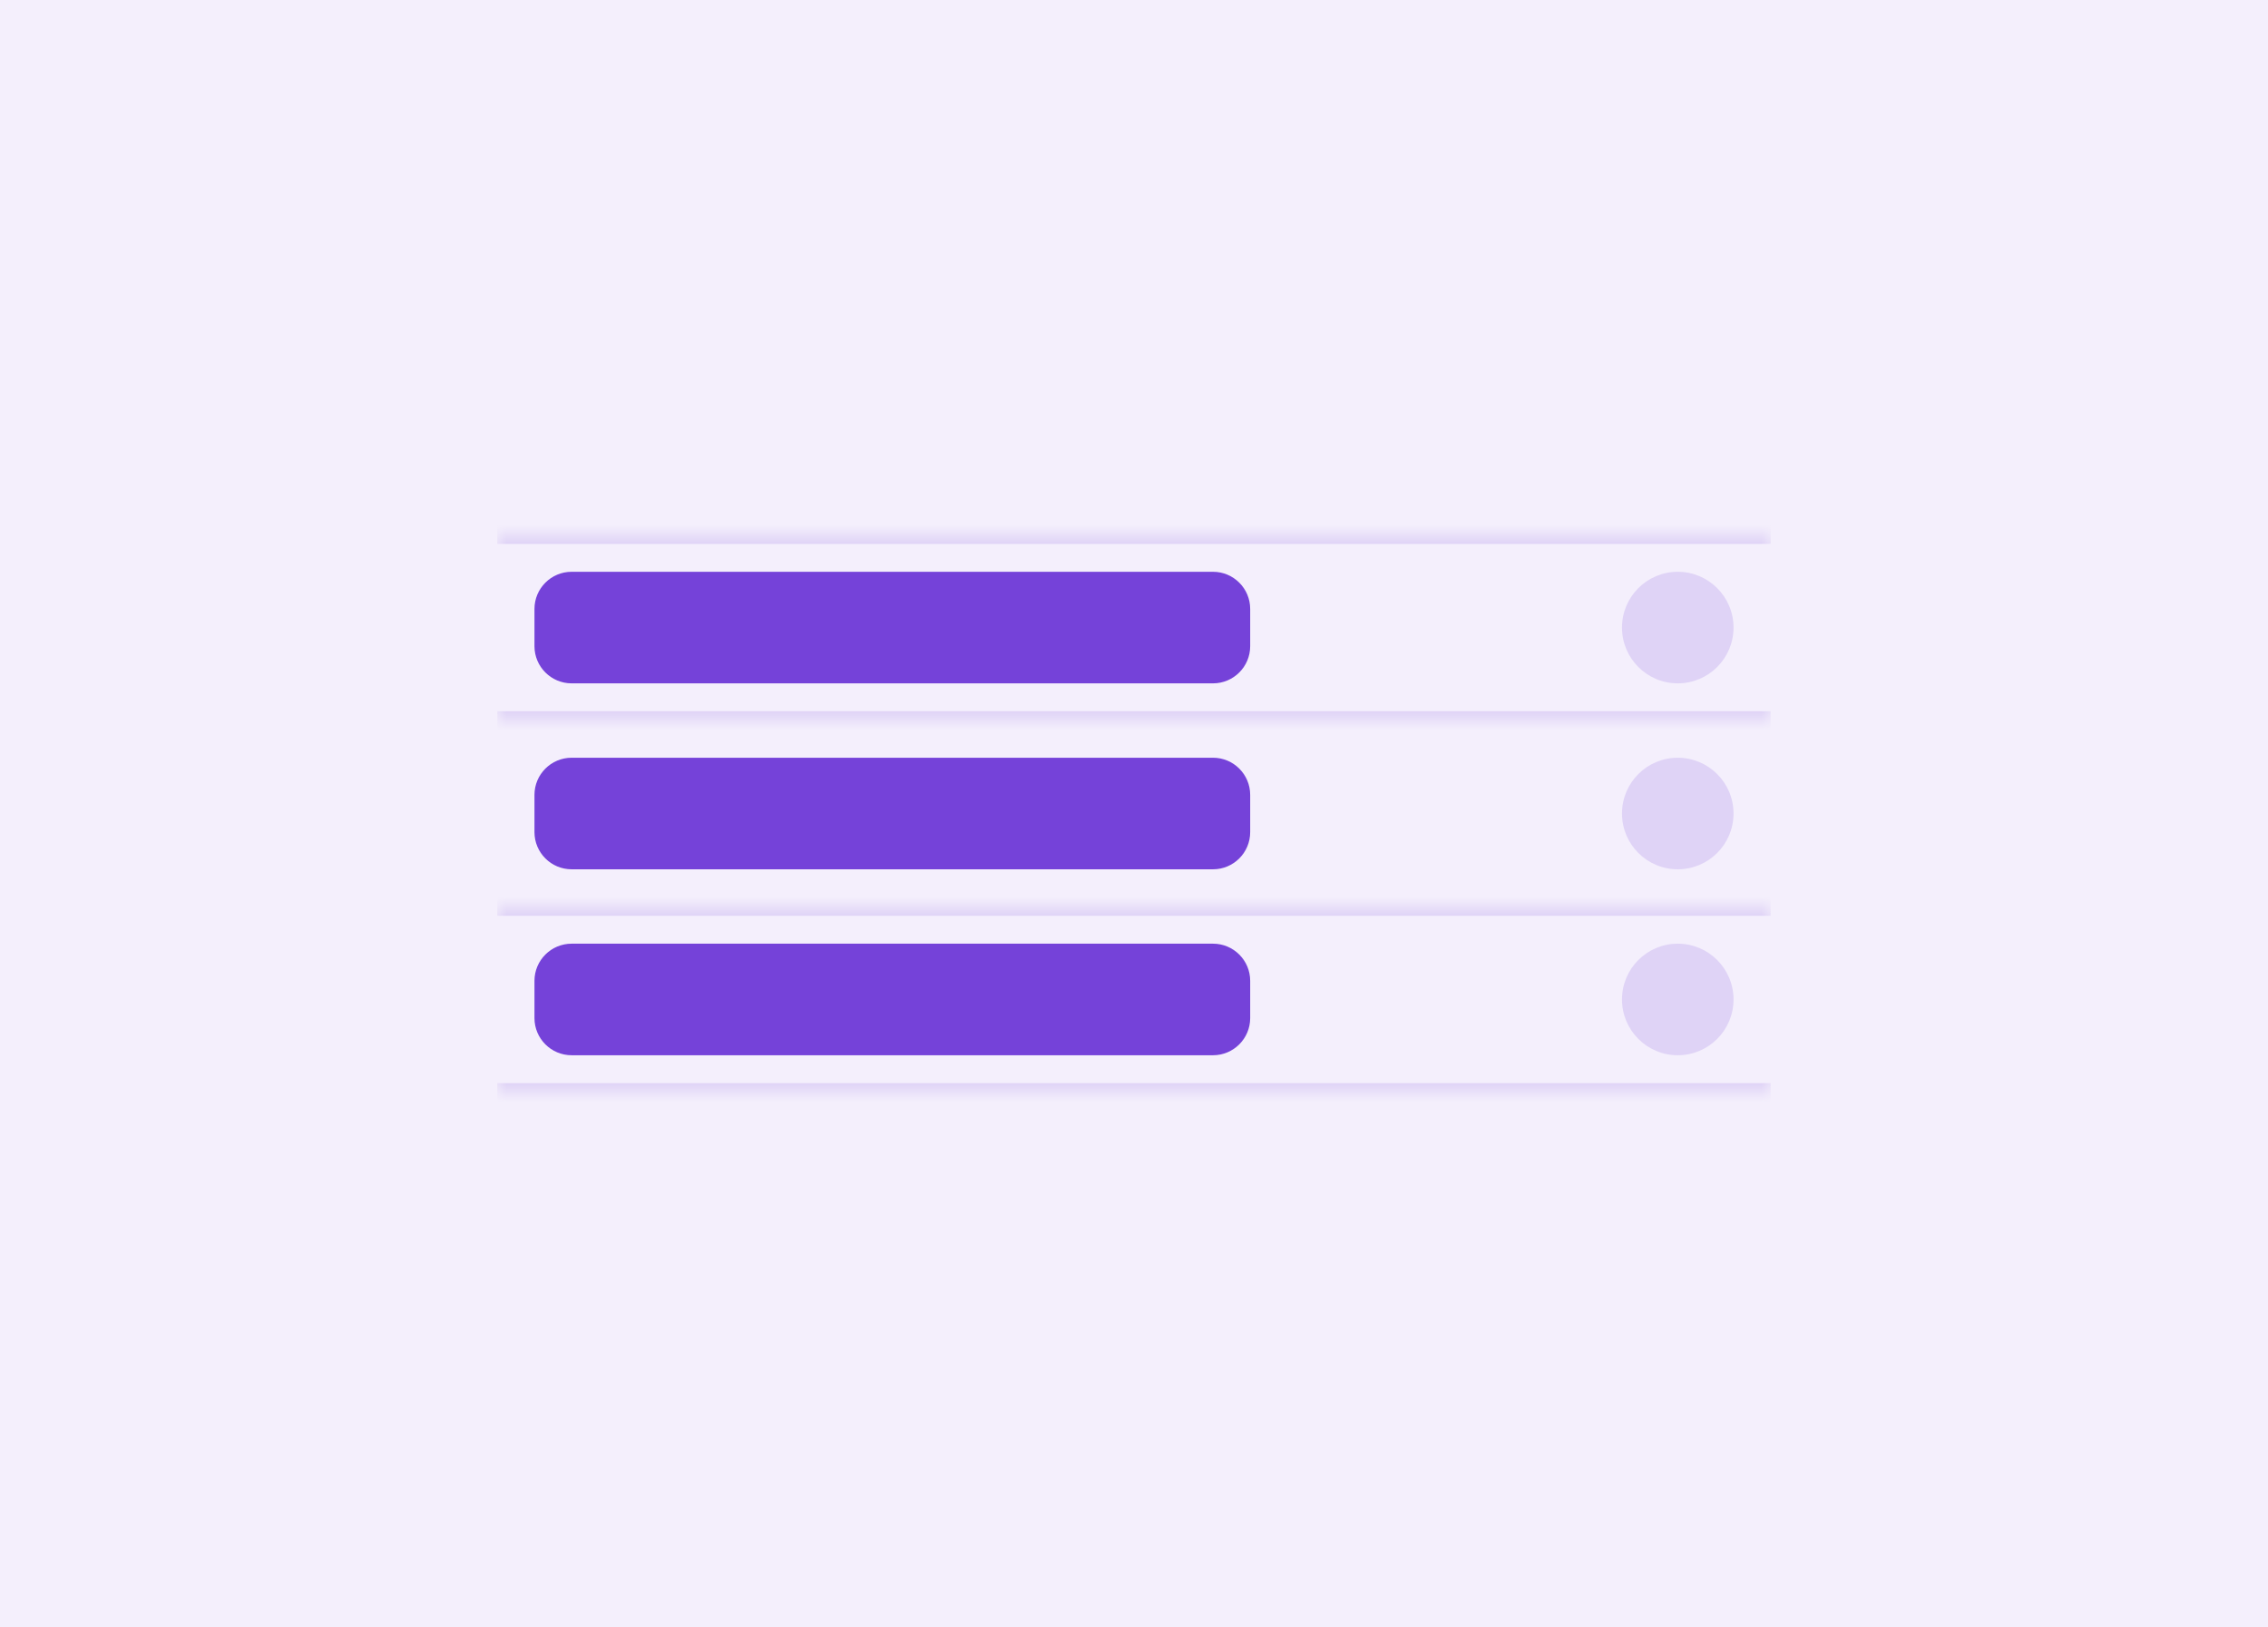 <svg width="244" height="175" viewBox="0 0 244 175" fill="none" xmlns="http://www.w3.org/2000/svg">
<rect width="244" height="175" fill="#F4EFFC"/>
<mask id="path-1-inside-1_1167_2509" fill="white">
<path d="M53.5 57.5H190.5V77.5H53.5V57.5Z"/>
</mask>
<path d="M53.5 58.5H190.5V56.5H53.5V58.5ZM190.5 76.5H53.5V78.5H190.5V76.5Z" fill="#DFD3F6" mask="url(#path-1-inside-1_1167_2509)"/>
<path d="M57.5 65.5C57.5 63.291 59.291 61.5 61.5 61.5H130.5C132.709 61.5 134.5 63.291 134.5 65.5V69.5C134.5 71.709 132.709 73.5 130.5 73.5H61.5C59.291 73.5 57.5 71.709 57.5 69.5V65.5Z" fill="#7542D9"/>
<circle cx="180.5" cy="67.5" r="6" fill="#DFD3F6"/>
<path d="M57.5 85.5C57.5 83.291 59.291 81.5 61.5 81.5H130.5C132.709 81.5 134.5 83.291 134.5 85.5V89.5C134.5 91.709 132.709 93.5 130.5 93.5H61.5C59.291 93.5 57.5 91.709 57.5 89.5V85.5Z" fill="#7542D9"/>
<circle cx="180.5" cy="87.5" r="6" fill="#DFD3F6"/>
<mask id="path-7-inside-2_1167_2509" fill="white">
<path d="M53.5 97.5H190.5V117.5H53.5V97.5Z"/>
</mask>
<path d="M53.5 98.5H190.5V96.5H53.5V98.5ZM190.5 116.5H53.5V118.5H190.5V116.5Z" fill="#DFD3F6" mask="url(#path-7-inside-2_1167_2509)"/>
<path d="M57.5 105.5C57.5 103.291 59.291 101.5 61.5 101.5H130.5C132.709 101.5 134.5 103.291 134.5 105.5V109.5C134.5 111.709 132.709 113.5 130.5 113.5H61.5C59.291 113.5 57.5 111.709 57.5 109.5V105.5Z" fill="#7542D9"/>
<circle cx="180.5" cy="107.5" r="6" fill="#DFD3F6"/>
</svg>
